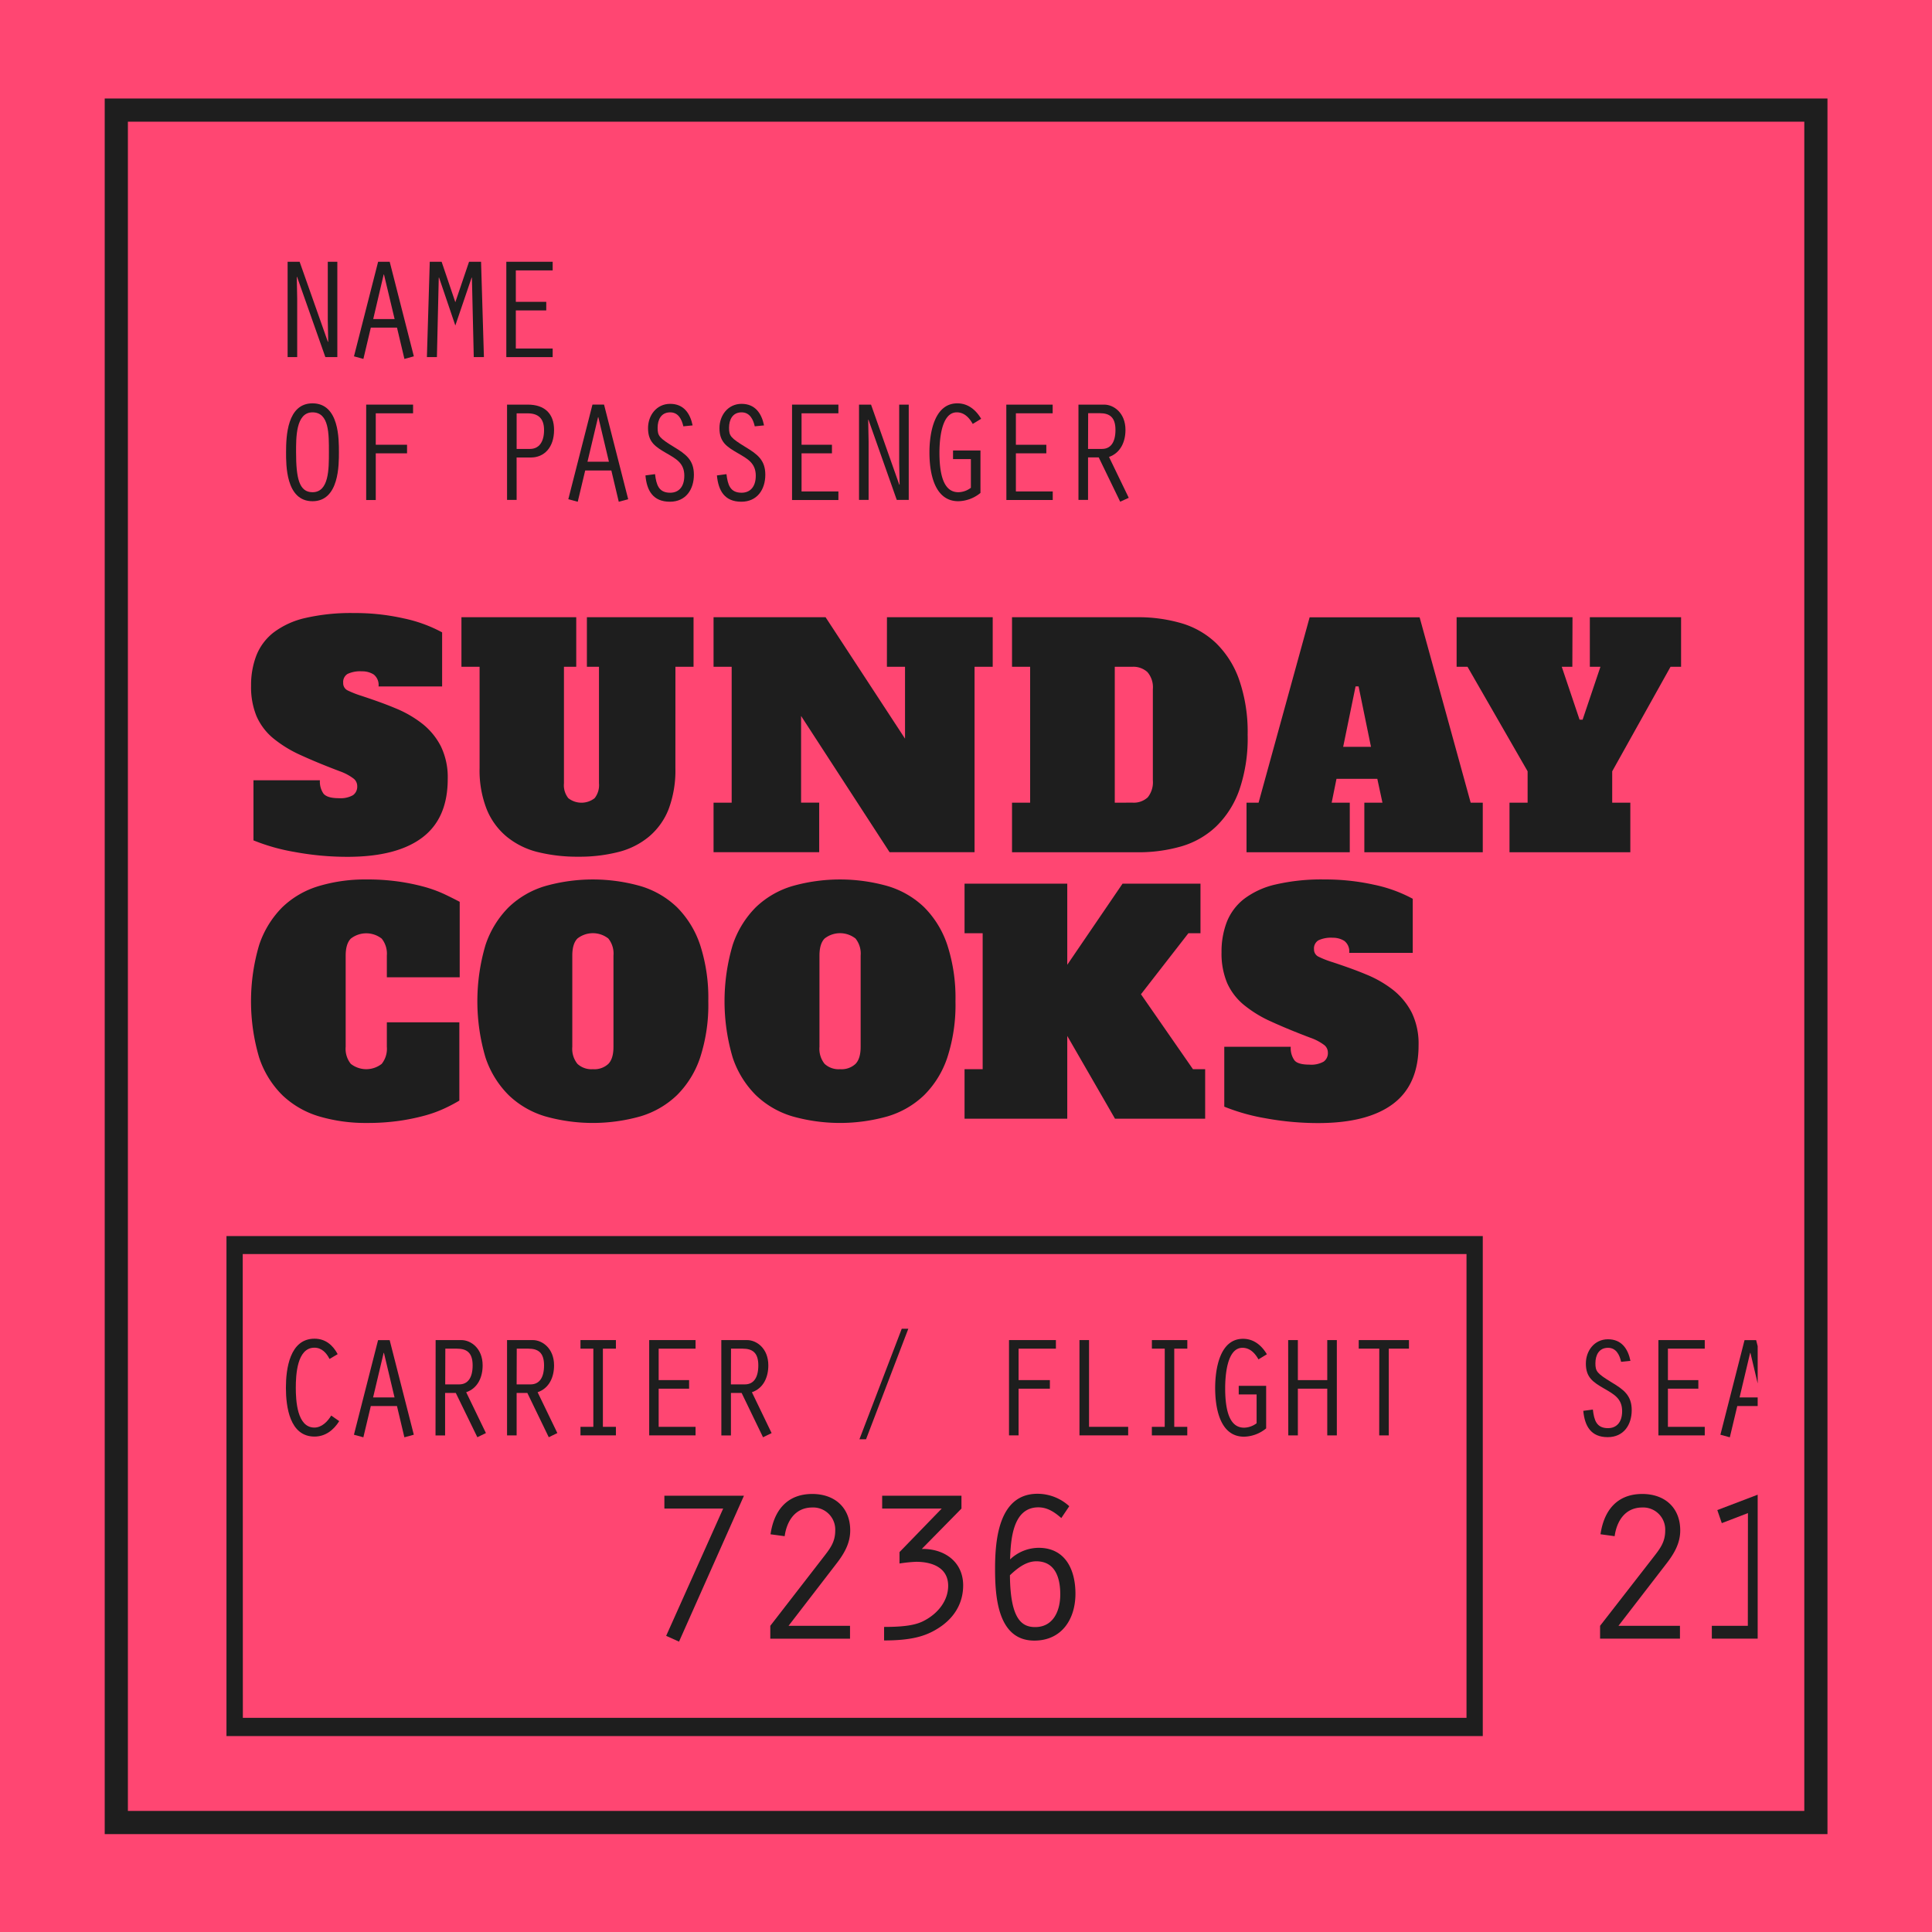 <svg xmlns="http://www.w3.org/2000/svg" xmlns:xlink="http://www.w3.org/1999/xlink" viewBox="0 0 500.17 500.17"><defs><style>.cls-1{fill:none;}.cls-2{fill:#ff4672;}.cls-3{fill:#1e1e1e;}.cls-4{clip-path:url(#clip-path);}</style><clipPath id="clip-path"><rect class="cls-1" x="45.13" y="45.21" width="409.91" height="409.91"/></clipPath></defs><title>rosaAtivo 1</title><g id="Camada_2" data-name="Camada 2"><g id="Layer_1" data-name="Layer 1"><g id="Layer_1-2" data-name="Layer 1"><rect class="cls-2" width="500.17" height="500.17"/><path class="cls-3" d="M467.11,31.5V468.83h-434V31.5h434m6-6h-446V474.83h446Z"/><g class="cls-4"><path class="cls-3" d="M87.71,206.64a6.53,6.53,0,0,0,3.68-.78,2.7,2.7,0,0,0,1.09-2.35,2.47,2.47,0,0,0-.9-1.91A13.16,13.16,0,0,0,88,199.68q-5.79-2.19-10.13-4.18a31.67,31.67,0,0,1-7.2-4.42,15.53,15.53,0,0,1-4.26-5.67A19.76,19.76,0,0,1,65,177.55a21.31,21.31,0,0,1,1.37-7.86,14.13,14.13,0,0,1,4.46-5.95A21.49,21.49,0,0,1,79,160a52.56,52.56,0,0,1,12.63-1.29,57.09,57.09,0,0,1,12.83,1.37,36.78,36.78,0,0,1,10,3.63v14H98a3.45,3.45,0,0,0-1.25-3.09,5.5,5.5,0,0,0-3.06-.82,7.64,7.64,0,0,0-3.71.67,2.44,2.44,0,0,0-1.13,2.3,2.06,2.06,0,0,0,1.21,2,26.21,26.21,0,0,0,3.63,1.41c3,1,5.88,2,8.57,3.13a29,29,0,0,1,7.08,4.06,17.74,17.74,0,0,1,4.81,5.87,18.36,18.36,0,0,1,1.76,8.44q0,10.17-6.57,15.14t-19.24,5a74.8,74.8,0,0,1-13.85-1.26,51.1,51.1,0,0,1-10.63-3V202h17.2a5.45,5.45,0,0,0,.94,3.48C84.43,206.26,85.73,206.64,87.71,206.64Z"/><path class="cls-3" d="M174.85,198.82a28.61,28.61,0,0,1-1.76,10.68,17.74,17.74,0,0,1-5.05,7.07,20,20,0,0,1-7.94,4,40.67,40.67,0,0,1-10.36,1.22,42.54,42.54,0,0,1-10.6-1.22,20.33,20.33,0,0,1-8-4A17.93,17.93,0,0,1,126,209.5a27.42,27.42,0,0,1-1.84-10.68v-26.2h-4.7V159.79h29.72v12.83H146v30.19a5.35,5.35,0,0,0,1.13,3.83,5.54,5.54,0,0,0,6.81,0,5.41,5.41,0,0,0,1.13-3.83V172.62h-3.13V159.79h27.61v12.83h-4.69Z"/><path class="cls-3" d="M229.62,159.79H257v12.83h-4.7v48h-22l-22.91-35.27v22.44h4.69v12.83H184.73V207.81h4.69V172.62h-4.69V159.79h29l20.57,31.44V172.62h-4.69Z"/><path class="cls-3" d="M262,159.79h32.54a39.81,39.81,0,0,1,11.22,1.53,21.88,21.88,0,0,1,9,5.12,24.53,24.53,0,0,1,6,9.42A41.26,41.26,0,0,1,323,190.22a41.15,41.15,0,0,1-2.19,14.39,24.43,24.43,0,0,1-6,9.38,22,22,0,0,1-9,5.13,39.8,39.8,0,0,1-11.22,1.52H262V207.81h4.69V172.62H262Zm31.13,48a5.34,5.34,0,0,0,4-1.36,6.24,6.24,0,0,0,1.33-4.42v-23.6a6,6,0,0,0-1.41-4.42,5.41,5.41,0,0,0-3.91-1.37H288.6v35.19Z"/><path class="cls-3" d="M353.21,207.81h4.69l-1.33-6.18H346l-1.25,6.18h4.69v12.83H322.71V207.81h3.12l13.22-48h28.47l13.22,48h3.13v12.83H353.21Zm-5.48-14.47h7.2l-3.21-15.64h-.78Z"/><path class="cls-3" d="M407.06,172.62h-2.74l4.61,13.69h.79l4.61-13.69h-2.74V159.79h23.62v12.83h-2.73l-15.1,27.06v8.13h4.69v12.83H390.79V207.81h4.69v-8.13l-15.56-27.06H377.1V159.79h30Z"/><path class="cls-3" d="M100.15,264.67h18.77v20.26a41.49,41.49,0,0,1-3.79,2A32.1,32.1,0,0,1,110,288.8a55.46,55.46,0,0,1-6.64,1.37,58,58,0,0,1-8.33.55A42.5,42.5,0,0,1,82.55,289a23.48,23.48,0,0,1-9.46-5.48,24.52,24.52,0,0,1-6-9.74,51.38,51.38,0,0,1,0-29.13,25,25,0,0,1,6-9.78,23.13,23.13,0,0,1,9.42-5.47,41.71,41.71,0,0,1,12.36-1.72,57.13,57.13,0,0,1,8.37.55,54.94,54.94,0,0,1,6.61,1.36,33.87,33.87,0,0,1,5.16,1.88c1.49.71,2.8,1.37,4,2V253H100.15v-5.63A6.21,6.21,0,0,0,98.82,243a6.49,6.49,0,0,0-8,0c-.89.91-1.33,2.38-1.33,4.42V271a6.22,6.22,0,0,0,1.33,4.42,6.49,6.49,0,0,0,8,0,6.24,6.24,0,0,0,1.33-4.42Z"/><path class="cls-3" d="M183.37,259.2a44,44,0,0,1-2.11,14.58,24.74,24.74,0,0,1-6,9.74,23.19,23.19,0,0,1-9.43,5.48,45.3,45.3,0,0,1-24.71,0,23.19,23.19,0,0,1-9.43-5.48,24.74,24.74,0,0,1-6-9.74,51.38,51.38,0,0,1,0-29.13,25,25,0,0,1,6-9.78,23.17,23.17,0,0,1,9.43-5.47,45.3,45.3,0,0,1,24.71,0,23.17,23.17,0,0,1,9.43,5.47,25,25,0,0,1,6,9.78A44.34,44.34,0,0,1,183.37,259.2Zm-29.88,17.6a5.3,5.3,0,0,0,4-1.37c.89-.91,1.33-2.39,1.33-4.42V247.39a6.22,6.22,0,0,0-1.33-4.42,6.49,6.49,0,0,0-8,0c-.89.91-1.33,2.38-1.33,4.42V271a6.22,6.22,0,0,0,1.33,4.42,5.33,5.33,0,0,0,4,1.38Z"/><path class="cls-3" d="M247.36,259.2a44,44,0,0,1-2.11,14.58,24.74,24.74,0,0,1-6,9.74,23.19,23.19,0,0,1-9.43,5.48,45.3,45.3,0,0,1-24.71,0,23.19,23.19,0,0,1-9.43-5.48,24.74,24.74,0,0,1-6-9.74,51.38,51.38,0,0,1,0-29.13,25,25,0,0,1,6-9.78,23.17,23.17,0,0,1,9.43-5.47,45.3,45.3,0,0,1,24.71,0,23.17,23.17,0,0,1,9.43,5.47,25,25,0,0,1,6,9.78A44.34,44.34,0,0,1,247.36,259.2Zm-29.88,17.6a5.3,5.3,0,0,0,4-1.37c.89-.91,1.33-2.39,1.33-4.42V247.39a6.22,6.22,0,0,0-1.33-4.42,6.49,6.49,0,0,0-8,0c-.89.91-1.33,2.38-1.33,4.42V271a6.22,6.22,0,0,0,1.33,4.42,5.33,5.33,0,0,0,4,1.38Z"/><path class="cls-3" d="M307.66,241.6l-12.28,15.8,13.46,19.4H312v12.82H288.66L276.3,268.19v21.43H249.71V276.8h4.69V241.6h-4.69V228.77H276.3v21l14.31-21h20.18V241.6Z"/><path class="cls-3" d="M339,275.62a6.53,6.53,0,0,0,3.68-.78,2.7,2.7,0,0,0,1.09-2.35,2.47,2.47,0,0,0-.9-1.91,13.17,13.17,0,0,0-3.63-1.92q-5.79-2.19-10.13-4.18a31,31,0,0,1-7.2-4.42,15.53,15.53,0,0,1-4.26-5.67,19.76,19.76,0,0,1-1.41-7.86,21.31,21.31,0,0,1,1.37-7.86,14.19,14.19,0,0,1,4.46-5.95,21.38,21.38,0,0,1,8.21-3.75,52.56,52.56,0,0,1,12.63-1.29,58.27,58.27,0,0,1,12.83,1.37,36.78,36.78,0,0,1,10,3.63v14H349.29a3.4,3.4,0,0,0-1.26-3.09,5.47,5.47,0,0,0-3-.82,7.64,7.64,0,0,0-3.71.67,2.44,2.44,0,0,0-1.14,2.31,2.06,2.06,0,0,0,1.22,1.95,24.57,24.57,0,0,0,3.63,1.41c3,1,5.88,2,8.57,3.13a29,29,0,0,1,7.08,4.06,18,18,0,0,1,4.81,5.87,18.4,18.4,0,0,1,1.76,8.45q0,10.17-6.57,15.13t-19.24,5a75.66,75.66,0,0,1-13.85-1.25,51.81,51.81,0,0,1-10.64-3V271h17.21a5.39,5.39,0,0,0,.94,3.48C335.68,275.24,337,275.62,339,275.62Z"/><path class="cls-3" d="M74.46,67.77h3.11l7.32,20.75.08-.07-.11-5.52V67.77h2.47V92.44h-3.1L76.9,71.65l-.07.08.11,5.58V92.44H74.46Z"/><path class="cls-3" d="M96,84.82l-1.92,8.1-2.44-.67,6.25-24.48h3l6.25,24.48-2.44.67-1.92-8.1Zm3.41-13.76h-.08L96.62,82.6h5.54Z"/><path class="cls-3" d="M121.43,67.77h3.11l.74,24.67h-2.63l-.48-20.57h-.07l-4.22,12.4-4.21-12.4h-.08l-.48,20.57h-2.59l.74-24.67h3.07l3.55,10.47Z"/><path class="cls-3" d="M131.08,67.77h12V70h-9.54v8.14h7.88v2.22h-7.88v9.87h9.54v2.22h-12Z"/><path class="cls-3" d="M87.74,117.07c0,3.11.11,12.69-6.84,12.69s-6.84-9.51-6.84-12.69c0-4.07.26-12.65,6.84-12.65C87.85,104.42,87.74,113.81,87.74,117.07Zm-11.09,0c0,6.66.77,10.36,4.25,10.36,4.29,0,4.25-6.07,4.25-10.36,0-4.66.11-10.32-4.25-10.32S76.65,113.44,76.65,117.07Z"/><path class="cls-3" d="M94.8,104.75h12.14V107H97.28v8.14h8.1v2.22h-8.1v12.09H94.8Z"/><path class="cls-3" d="M133.75,129.42h-2.48V104.75h5.36c4.37,0,6.81,2.33,6.81,6.55,0,4.59-2.59,7.14-6,7.14h-3.7Zm0-13.2h3.47c2.3,0,3.63-1.77,3.63-4.88s-1.59-4.33-4.26-4.33h-2.84Z"/><path class="cls-3" d="M151.5,121.8l-1.93,8.1-2.44-.66,6.25-24.49h3l6.25,24.49-2.44.66-1.92-8.1Zm3.4-13.8h-.07l-2.74,11.54h5.55Z"/><path class="cls-3" d="M176.91,110.37c-.41-1.81-1.3-3.62-3.41-3.62-2.33,0-3.25,1.89-3.25,4s.4,2.62,4.29,5c3,1.82,5.1,3.33,5.1,7.14s-2.07,7-6.21,7c-4.37,0-6-2.89-6.33-6.81l2.48-.33c.34,2.73.93,4.81,3.92,4.81,2.15,0,3.66-1.45,3.66-4.41,0-3.25-2.1-4.36-4.66-5.84-2.84-1.66-4.73-2.85-4.73-6.47,0-3.33,2.22-6.29,5.73-6.29s5.18,2.48,5.81,5.58Z"/><path class="cls-3" d="M195.4,110.37c-.41-1.81-1.3-3.62-3.41-3.62-2.33,0-3.25,1.89-3.25,4s.41,2.62,4.29,5c3,1.82,5.1,3.33,5.1,7.14s-2.07,7-6.21,7c-4.36,0-5.95-2.89-6.32-6.81l2.47-.33c.34,2.73.93,4.81,3.92,4.81,2.15,0,3.67-1.45,3.67-4.41,0-3.25-2.11-4.36-4.66-5.84-2.85-1.66-4.74-2.85-4.74-6.47,0-3.33,2.22-6.29,5.73-6.29s5.18,2.48,5.81,5.58Z"/><path class="cls-3" d="M205.05,104.75h12V107h-9.54v8.14h7.87v2.22h-7.87v9.87h9.54v2.22h-12Z"/><path class="cls-3" d="M222.39,104.75h3.11l7.32,20.75.08-.07-.11-5.51V104.75h2.47v24.67h-3.1l-7.33-20.78-.07.07.11,5.59v15.12h-2.48Z"/><path class="cls-3" d="M253.83,127.61a9.31,9.31,0,0,1-5.73,2.15c-6.37,0-7.48-7.7-7.48-12.62,0-4.62,1.08-12.72,7.22-12.72,2.77,0,4.81,1.7,6.17,4l-2.18,1.33c-.89-1.59-2.18-3-4.14-3-4.11,0-4.48,7.55-4.48,10.47,0,8.47,2.48,10.21,4.92,10.21a5.51,5.51,0,0,0,3.22-1.15v-7.43h-4.62v-2.22h7.1Z"/><path class="cls-3" d="M260.52,104.75h12V107H263v8.14h7.88v2.22H263v9.87h9.54v2.22h-12Z"/><path class="cls-3" d="M279.2,104.75h6.66c2.44,0,5.51,2.11,5.51,6.55,0,3-1.22,5.92-4.26,7l5.11,10.58-2.22,1-5.55-11.46h-2.77v11H279.2Zm2.48,11.47h3.62c2.15,0,3.48-1.59,3.48-4.92s-1.56-4.33-4.07-4.33h-3Z"/><path class="cls-3" d="M87.82,367.91c-1.45,2.33-3.59,4-6.4,4-6.44,0-7.4-7.77-7.4-12.65s1-12.69,7.4-12.69c2.81,0,4.73,1.63,6,4l-2.11,1.25c-.78-1.55-2-2.92-3.92-2.92-4.51,0-4.81,7.1-4.81,10.36s.3,10.32,4.81,10.32c1.92,0,3.44-1.59,4.36-3.11Z"/><path class="cls-3" d="M96,364l-1.93,8.1-2.44-.67,6.25-24.49h3l6.25,24.49-2.44.67-1.92-8.1Zm3.4-13.76h-.08l-2.73,11.54h5.55Z"/><path class="cls-3" d="M112.78,346.93h6.66c2.44,0,5.51,2.11,5.51,6.55,0,3-1.22,5.92-4.26,6.95L125.8,371l-2.22,1.08L118,360.62h-2.77v11h-2.48Zm2.48,11.47h3.62c2.15,0,3.48-1.59,3.48-4.92s-1.56-4.33-4.07-4.33h-3Z"/><path class="cls-3" d="M131.27,346.93h6.66c2.44,0,5.51,2.11,5.51,6.55,0,3-1.22,5.92-4.26,6.95L144.29,371l-2.22,1.08-5.55-11.47h-2.77v11h-2.48Zm2.48,11.47h3.62c2.15,0,3.48-1.59,3.48-4.92s-1.56-4.33-4.07-4.33h-3Z"/><path class="cls-3" d="M153.61,349.15h-3.33v-2.22h9.17v2.22h-3.37v20.24h3.37v2.21h-9.17v-2.21h3.33Z"/><path class="cls-3" d="M168.07,346.93h12v2.22h-9.55v8.14h7.88v2.22h-7.88v9.88h9.55v2.21h-12Z"/><path class="cls-3" d="M186.74,346.93h6.66c2.44,0,5.51,2.11,5.51,6.55,0,3-1.22,5.92-4.25,6.95l5.1,10.58-2.22,1.08L192,360.62h-2.77v11h-2.48Zm2.48,11.47h3.63c2.14,0,3.47-1.59,3.47-4.92s-1.55-4.33-4.07-4.33h-3Z"/><path class="cls-3" d="M222.5,372.6,233.45,344h1.7l-10.94,28.6Z"/><path class="cls-3" d="M261.22,346.93h12.14v2.22H263.7v8.14h8.1v2.22h-8.1V371.6h-2.48Z"/><path class="cls-3" d="M279.46,346.93h2.48v22.46h10.13v2.21H279.46Z"/><path class="cls-3" d="M301.54,349.15h-3.33v-2.22h9.17v2.22H304v20.24h3.37v2.21H298.2v-2.21h3.33Z"/><path class="cls-3" d="M327.79,369.79a9.31,9.31,0,0,1-5.73,2.15c-6.36,0-7.47-7.7-7.47-12.61,0-4.63,1.07-12.73,7.21-12.73,2.78,0,4.81,1.7,6.18,4l-2.18,1.33c-.89-1.59-2.19-3-4.15-3-4.1,0-4.47,7.55-4.47,10.47,0,8.47,2.48,10.21,4.92,10.21a5.54,5.54,0,0,0,3.22-1.15V361h-4.63v-2.22h7.1Z"/><path class="cls-3" d="M333.49,346.93H336v10.36h7.61V346.93h2.48V371.6h-2.48V359.51H336V371.6h-2.48Z"/><path class="cls-3" d="M357.08,349.15h-5.32v-2.22h13v2.22h-5.22V371.6h-2.48Z"/><path class="cls-3" d="M187.22,390.55H172v-3.33h20.6L175.79,425l-3.33-1.5Z"/><path class="cls-3" d="M199.42,420.9l13.7-17.7c1.72-2.22,3.11-3.94,3.11-6.93a5.72,5.72,0,0,0-5.41-6h-.53c-4.38,0-6.6,3.44-7.15,7.43l-3.66-.49c.88-6.16,4.27-10.44,10.81-10.44,5.83,0,9.82,3.56,9.82,9.44,0,3.55-1.77,6.32-3.88,9l-12.09,15.7h15.92v3.33H199.42Z"/><path class="cls-3" d="M232.87,401.82l10.93-11.27H228.38v-3.33h20.53v3.33L238.64,401c5.77-.11,10.71,3.27,10.71,9.43,0,4.94-2.61,8.77-6.71,11.26-3.06,1.89-6.66,3-13.76,3v-3.5c6.1,0,8.71-.66,10.65-1.77,3.27-1.78,5.94-5,5.94-8.88,0-4.71-4.17-6.21-8.27-6.21a36.92,36.92,0,0,0-4.33.44Z"/><path class="cls-3" d="M274.76,393c-1.72-1.49-3.55-2.77-5.94-2.77-6.71,0-7.16,8.54-7.32,13.48a10.86,10.86,0,0,1,7.38-3c7,0,9.54,5.77,9.54,11.87,0,6.6-3.55,12.15-10.65,12.15-9.55,0-10.16-11.54-10.16-18.59,0-7.54.95-19.42,11-19.42a12.19,12.19,0,0,1,8.21,3.22ZM268,421.23c4.55,0,6.49-4,6.49-8.48,0-4.22-1.27-8.55-6.21-8.55-2.66,0-4.94,1.83-6.82,3.61C261.55,419.4,264.66,421.23,268,421.23Z"/><path class="cls-3" d="M414.24,420.9,428,403.2c1.72-2.22,3.1-3.94,3.1-6.93a5.72,5.72,0,0,0-5.41-6h-.52c-4.39,0-6.61,3.44-7.16,7.43l-3.66-.5c.89-6.15,4.27-10.43,10.82-10.43,5.82,0,9.82,3.55,9.82,9.44,0,3.55-1.78,6.32-3.89,9L419,420.9h15.92v3.33H414.24Z"/><path class="cls-3" d="M452.52,391.72l-6.77,2.6-1.16-3.38,11.65-4.44v34.4h7.93v3.33h-21V420.9h9.32Z"/><path class="cls-3" d="M472.93,424.23V420.9h3V390.55h-3v-3.33h11.32c4.05,0,8.21,3.39,8.21,9.32a7.68,7.68,0,0,1-3.94,7.16c4.17,1.83,5.66,5,5.66,9.43,0,7.71-4.21,11.1-9.32,11.1ZM483,402.43c3.82,0,5.6-2,5.6-5.89,0-4.55-2.27-6-6.77-6h-2.16v11.88Zm1.72,18.47c3.33,0,5.6-2.44,5.6-7.82s-2.72-7.33-6.6-7.33h-4.05V420.9Z"/><path class="cls-3" d="M419.69,352.56c-.41-1.82-1.29-3.63-3.4-3.63-2.33,0-3.26,1.89-3.26,4s.41,2.63,4.29,5c3,1.81,5.11,3.32,5.11,7.13s-2.07,7-6.22,7c-4.36,0-5.95-2.89-6.32-6.81l2.48-.33c.33,2.74.92,4.81,3.92,4.81,2.14,0,3.66-1.44,3.66-4.4,0-3.26-2.11-4.37-4.66-5.85-2.85-1.66-4.73-2.85-4.73-6.47,0-3.33,2.21-6.29,5.73-6.29s5.18,2.48,5.81,5.59Z"/><path class="cls-3" d="M429.34,346.93h12v2.22H431.8v8.14h7.88v2.22H431.8v9.88h9.54v2.21h-12Z"/><path class="cls-3" d="M449.76,364l-1.93,8.1-2.44-.67,6.25-24.49h3l6.25,24.49-2.44.67-1.92-8.1Zm3.4-13.76h-.07l-2.74,11.54h5.55Z"/><path class="cls-3" d="M470.43,349.15H465.1v-2.22h13v2.22h-5.21V371.6h-2.48Z"/><path class="cls-3" d="M383.87,449.44H58.63V320H383.87Zm-321-4.72H379.66V324.66H62.84Z"/></g></g></g></g></svg>
